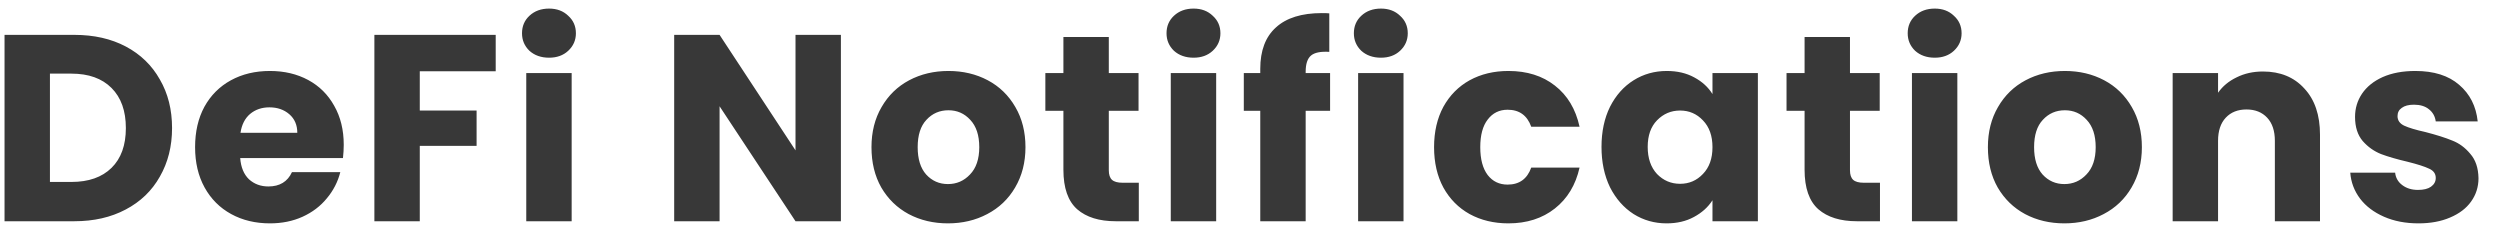 <svg width="113" height="11" viewBox="0 0 113 11" fill="none" xmlns="http://www.w3.org/2000/svg">
<path d="M3.361 1.576C4.249 1.576 5.025 1.752 5.689 2.104C6.353 2.456 6.865 2.952 7.225 3.592C7.593 4.224 7.777 4.956 7.777 5.788C7.777 6.612 7.593 7.344 7.225 7.984C6.865 8.624 6.349 9.12 5.677 9.472C5.013 9.824 4.241 10 3.361 10H0.205V1.576H3.361ZM3.229 8.224C4.005 8.224 4.609 8.012 5.041 7.588C5.473 7.164 5.689 6.564 5.689 5.788C5.689 5.012 5.473 4.408 5.041 3.976C4.609 3.544 4.005 3.328 3.229 3.328H2.257V8.224H3.229ZM15.537 6.544C15.537 6.736 15.525 6.936 15.502 7.144H10.857C10.889 7.56 11.021 7.88 11.254 8.104C11.493 8.32 11.786 8.428 12.13 8.428C12.642 8.428 12.998 8.212 13.197 7.78H15.382C15.27 8.22 15.066 8.616 14.77 8.968C14.482 9.32 14.117 9.596 13.678 9.796C13.238 9.996 12.745 10.096 12.201 10.096C11.546 10.096 10.961 9.956 10.45 9.676C9.938 9.396 9.537 8.996 9.249 8.476C8.961 7.956 8.818 7.348 8.818 6.652C8.818 5.956 8.957 5.348 9.238 4.828C9.525 4.308 9.925 3.908 10.438 3.628C10.95 3.348 11.537 3.208 12.201 3.208C12.85 3.208 13.425 3.344 13.93 3.616C14.434 3.888 14.825 4.276 15.105 4.78C15.393 5.284 15.537 5.872 15.537 6.544ZM13.438 6.004C13.438 5.652 13.318 5.372 13.078 5.164C12.838 4.956 12.537 4.852 12.178 4.852C11.834 4.852 11.541 4.952 11.302 5.152C11.069 5.352 10.925 5.636 10.87 6.004H13.438ZM22.406 1.576V3.22H18.974V4.996H21.542V6.592H18.974V10H16.922V1.576H22.406ZM24.819 2.608C24.459 2.608 24.163 2.504 23.931 2.296C23.707 2.08 23.595 1.816 23.595 1.504C23.595 1.184 23.707 0.92 23.931 0.712C24.163 0.496 24.459 0.388 24.819 0.388C25.171 0.388 25.459 0.496 25.683 0.712C25.915 0.92 26.031 1.184 26.031 1.504C26.031 1.816 25.915 2.08 25.683 2.296C25.459 2.504 25.171 2.608 24.819 2.608ZM25.839 3.304V10H23.787V3.304H25.839ZM38.009 10H35.957L32.525 4.804V10H30.473V1.576H32.525L35.957 6.796V1.576H38.009V10ZM42.847 10.096C42.191 10.096 41.599 9.956 41.071 9.676C40.551 9.396 40.139 8.996 39.835 8.476C39.539 7.956 39.391 7.348 39.391 6.652C39.391 5.964 39.543 5.36 39.847 4.84C40.151 4.312 40.567 3.908 41.095 3.628C41.623 3.348 42.215 3.208 42.871 3.208C43.527 3.208 44.119 3.348 44.647 3.628C45.175 3.908 45.591 4.312 45.895 4.84C46.199 5.36 46.351 5.964 46.351 6.652C46.351 7.34 46.195 7.948 45.883 8.476C45.579 8.996 45.159 9.396 44.623 9.676C44.095 9.956 43.503 10.096 42.847 10.096ZM42.847 8.32C43.239 8.32 43.571 8.176 43.843 7.888C44.123 7.6 44.263 7.188 44.263 6.652C44.263 6.116 44.127 5.704 43.855 5.416C43.591 5.128 43.263 4.984 42.871 4.984C42.471 4.984 42.139 5.128 41.875 5.416C41.611 5.696 41.479 6.108 41.479 6.652C41.479 7.188 41.607 7.6 41.863 7.888C42.127 8.176 42.455 8.32 42.847 8.32ZM51.474 8.26V10H50.43C49.686 10 49.106 9.82 48.69 9.46C48.274 9.092 48.066 8.496 48.066 7.672V5.008H47.25V3.304H48.066V1.672H50.118V3.304H51.462V5.008H50.118V7.696C50.118 7.896 50.166 8.04 50.262 8.128C50.358 8.216 50.518 8.26 50.742 8.26H51.474ZM53.951 2.608C53.591 2.608 53.295 2.504 53.063 2.296C52.839 2.08 52.727 1.816 52.727 1.504C52.727 1.184 52.839 0.92 53.063 0.712C53.295 0.496 53.591 0.388 53.951 0.388C54.303 0.388 54.591 0.496 54.815 0.712C55.047 0.92 55.163 1.184 55.163 1.504C55.163 1.816 55.047 2.08 54.815 2.296C54.591 2.504 54.303 2.608 53.951 2.608ZM54.971 3.304V10H52.919V3.304H54.971ZM60.12 5.008H59.016V10H56.964V5.008H56.22V3.304H56.964V3.112C56.964 2.288 57.2 1.664 57.672 1.24C58.144 0.808 58.836 0.592 59.748 0.592C59.9 0.592 60.012 0.596 60.084 0.604V2.344C59.692 2.32 59.416 2.376 59.256 2.512C59.096 2.648 59.016 2.892 59.016 3.244V3.304H60.12V5.008ZM62.419 2.608C62.059 2.608 61.763 2.504 61.531 2.296C61.307 2.08 61.195 1.816 61.195 1.504C61.195 1.184 61.307 0.92 61.531 0.712C61.763 0.496 62.059 0.388 62.419 0.388C62.771 0.388 63.059 0.496 63.283 0.712C63.515 0.92 63.631 1.184 63.631 1.504C63.631 1.816 63.515 2.08 63.283 2.296C63.059 2.504 62.771 2.608 62.419 2.608ZM63.439 3.304V10H61.387V3.304H63.439ZM64.82 6.652C64.82 5.956 64.96 5.348 65.24 4.828C65.528 4.308 65.924 3.908 66.428 3.628C66.94 3.348 67.524 3.208 68.18 3.208C69.02 3.208 69.72 3.428 70.28 3.868C70.848 4.308 71.22 4.928 71.396 5.728H69.212C69.028 5.216 68.672 4.96 68.144 4.96C67.768 4.96 67.468 5.108 67.244 5.404C67.02 5.692 66.908 6.108 66.908 6.652C66.908 7.196 67.02 7.616 67.244 7.912C67.468 8.2 67.768 8.344 68.144 8.344C68.672 8.344 69.028 8.088 69.212 7.576H71.396C71.22 8.36 70.848 8.976 70.28 9.424C69.712 9.872 69.012 10.096 68.18 10.096C67.524 10.096 66.94 9.956 66.428 9.676C65.924 9.396 65.528 8.996 65.24 8.476C64.96 7.956 64.82 7.348 64.82 6.652ZM72.388 6.64C72.388 5.952 72.516 5.348 72.772 4.828C73.036 4.308 73.392 3.908 73.84 3.628C74.288 3.348 74.788 3.208 75.34 3.208C75.812 3.208 76.224 3.304 76.576 3.496C76.936 3.688 77.212 3.94 77.404 4.252V3.304H79.456V10H77.404V9.052C77.204 9.364 76.924 9.616 76.564 9.808C76.212 10 75.8 10.096 75.328 10.096C74.784 10.096 74.288 9.956 73.84 9.676C73.392 9.388 73.036 8.984 72.772 8.464C72.516 7.936 72.388 7.328 72.388 6.64ZM77.404 6.652C77.404 6.14 77.26 5.736 76.972 5.44C76.692 5.144 76.348 4.996 75.94 4.996C75.532 4.996 75.184 5.144 74.896 5.44C74.616 5.728 74.476 6.128 74.476 6.64C74.476 7.152 74.616 7.56 74.896 7.864C75.184 8.16 75.532 8.308 75.94 8.308C76.348 8.308 76.692 8.16 76.972 7.864C77.26 7.568 77.404 7.164 77.404 6.652ZM84.975 8.26V10H83.931C83.187 10 82.607 9.82 82.191 9.46C81.775 9.092 81.567 8.496 81.567 7.672V5.008H80.751V3.304H81.567V1.672H83.619V3.304H84.963V5.008H83.619V7.696C83.619 7.896 83.667 8.04 83.763 8.128C83.859 8.216 84.019 8.26 84.243 8.26H84.975ZM87.452 2.608C87.092 2.608 86.796 2.504 86.564 2.296C86.34 2.08 86.228 1.816 86.228 1.504C86.228 1.184 86.34 0.92 86.564 0.712C86.796 0.496 87.092 0.388 87.452 0.388C87.804 0.388 88.092 0.496 88.316 0.712C88.548 0.92 88.664 1.184 88.664 1.504C88.664 1.816 88.548 2.08 88.316 2.296C88.092 2.504 87.804 2.608 87.452 2.608ZM88.472 3.304V10H86.42V3.304H88.472ZM93.309 10.096C92.653 10.096 92.061 9.956 91.533 9.676C91.013 9.396 90.601 8.996 90.297 8.476C90.001 7.956 89.853 7.348 89.853 6.652C89.853 5.964 90.005 5.36 90.309 4.84C90.613 4.312 91.029 3.908 91.557 3.628C92.085 3.348 92.677 3.208 93.333 3.208C93.989 3.208 94.581 3.348 95.109 3.628C95.637 3.908 96.053 4.312 96.357 4.84C96.661 5.36 96.813 5.964 96.813 6.652C96.813 7.34 96.657 7.948 96.345 8.476C96.041 8.996 95.621 9.396 95.085 9.676C94.557 9.956 93.965 10.096 93.309 10.096ZM93.309 8.32C93.701 8.32 94.033 8.176 94.305 7.888C94.585 7.6 94.725 7.188 94.725 6.652C94.725 6.116 94.589 5.704 94.317 5.416C94.053 5.128 93.725 4.984 93.333 4.984C92.933 4.984 92.601 5.128 92.337 5.416C92.073 5.696 91.941 6.108 91.941 6.652C91.941 7.188 92.069 7.6 92.325 7.888C92.589 8.176 92.917 8.32 93.309 8.32ZM102.284 3.232C103.068 3.232 103.692 3.488 104.156 4C104.628 4.504 104.864 5.2 104.864 6.088V10H102.824V6.364C102.824 5.916 102.708 5.568 102.476 5.32C102.244 5.072 101.932 4.948 101.54 4.948C101.148 4.948 100.836 5.072 100.604 5.32C100.372 5.568 100.256 5.916 100.256 6.364V10H98.204V3.304H100.256V4.192C100.464 3.896 100.744 3.664 101.096 3.496C101.448 3.32 101.844 3.232 102.284 3.232ZM109.316 10.096C108.732 10.096 108.212 9.996 107.756 9.796C107.3 9.596 106.94 9.324 106.676 8.98C106.412 8.628 106.264 8.236 106.232 7.804H108.26C108.284 8.036 108.392 8.224 108.584 8.368C108.776 8.512 109.012 8.584 109.292 8.584C109.548 8.584 109.744 8.536 109.88 8.44C110.024 8.336 110.096 8.204 110.096 8.044C110.096 7.852 109.996 7.712 109.796 7.624C109.596 7.528 109.272 7.424 108.824 7.312C108.344 7.2 107.944 7.084 107.624 6.964C107.304 6.836 107.028 6.64 106.796 6.376C106.564 6.104 106.448 5.74 106.448 5.284C106.448 4.9 106.552 4.552 106.76 4.24C106.976 3.92 107.288 3.668 107.696 3.484C108.112 3.3 108.604 3.208 109.172 3.208C110.012 3.208 110.672 3.416 111.152 3.832C111.64 4.248 111.92 4.8 111.992 5.488H110.096C110.064 5.256 109.96 5.072 109.784 4.936C109.616 4.8 109.392 4.732 109.112 4.732C108.872 4.732 108.688 4.78 108.56 4.876C108.432 4.964 108.368 5.088 108.368 5.248C108.368 5.44 108.468 5.584 108.668 5.68C108.876 5.776 109.196 5.872 109.628 5.968C110.124 6.096 110.528 6.224 110.84 6.352C111.152 6.472 111.424 6.672 111.656 6.952C111.896 7.224 112.02 7.592 112.028 8.056C112.028 8.448 111.916 8.8 111.692 9.112C111.476 9.416 111.16 9.656 110.744 9.832C110.336 10.008 109.86 10.096 109.316 10.096Z" fill="#383838"/>
</svg>
